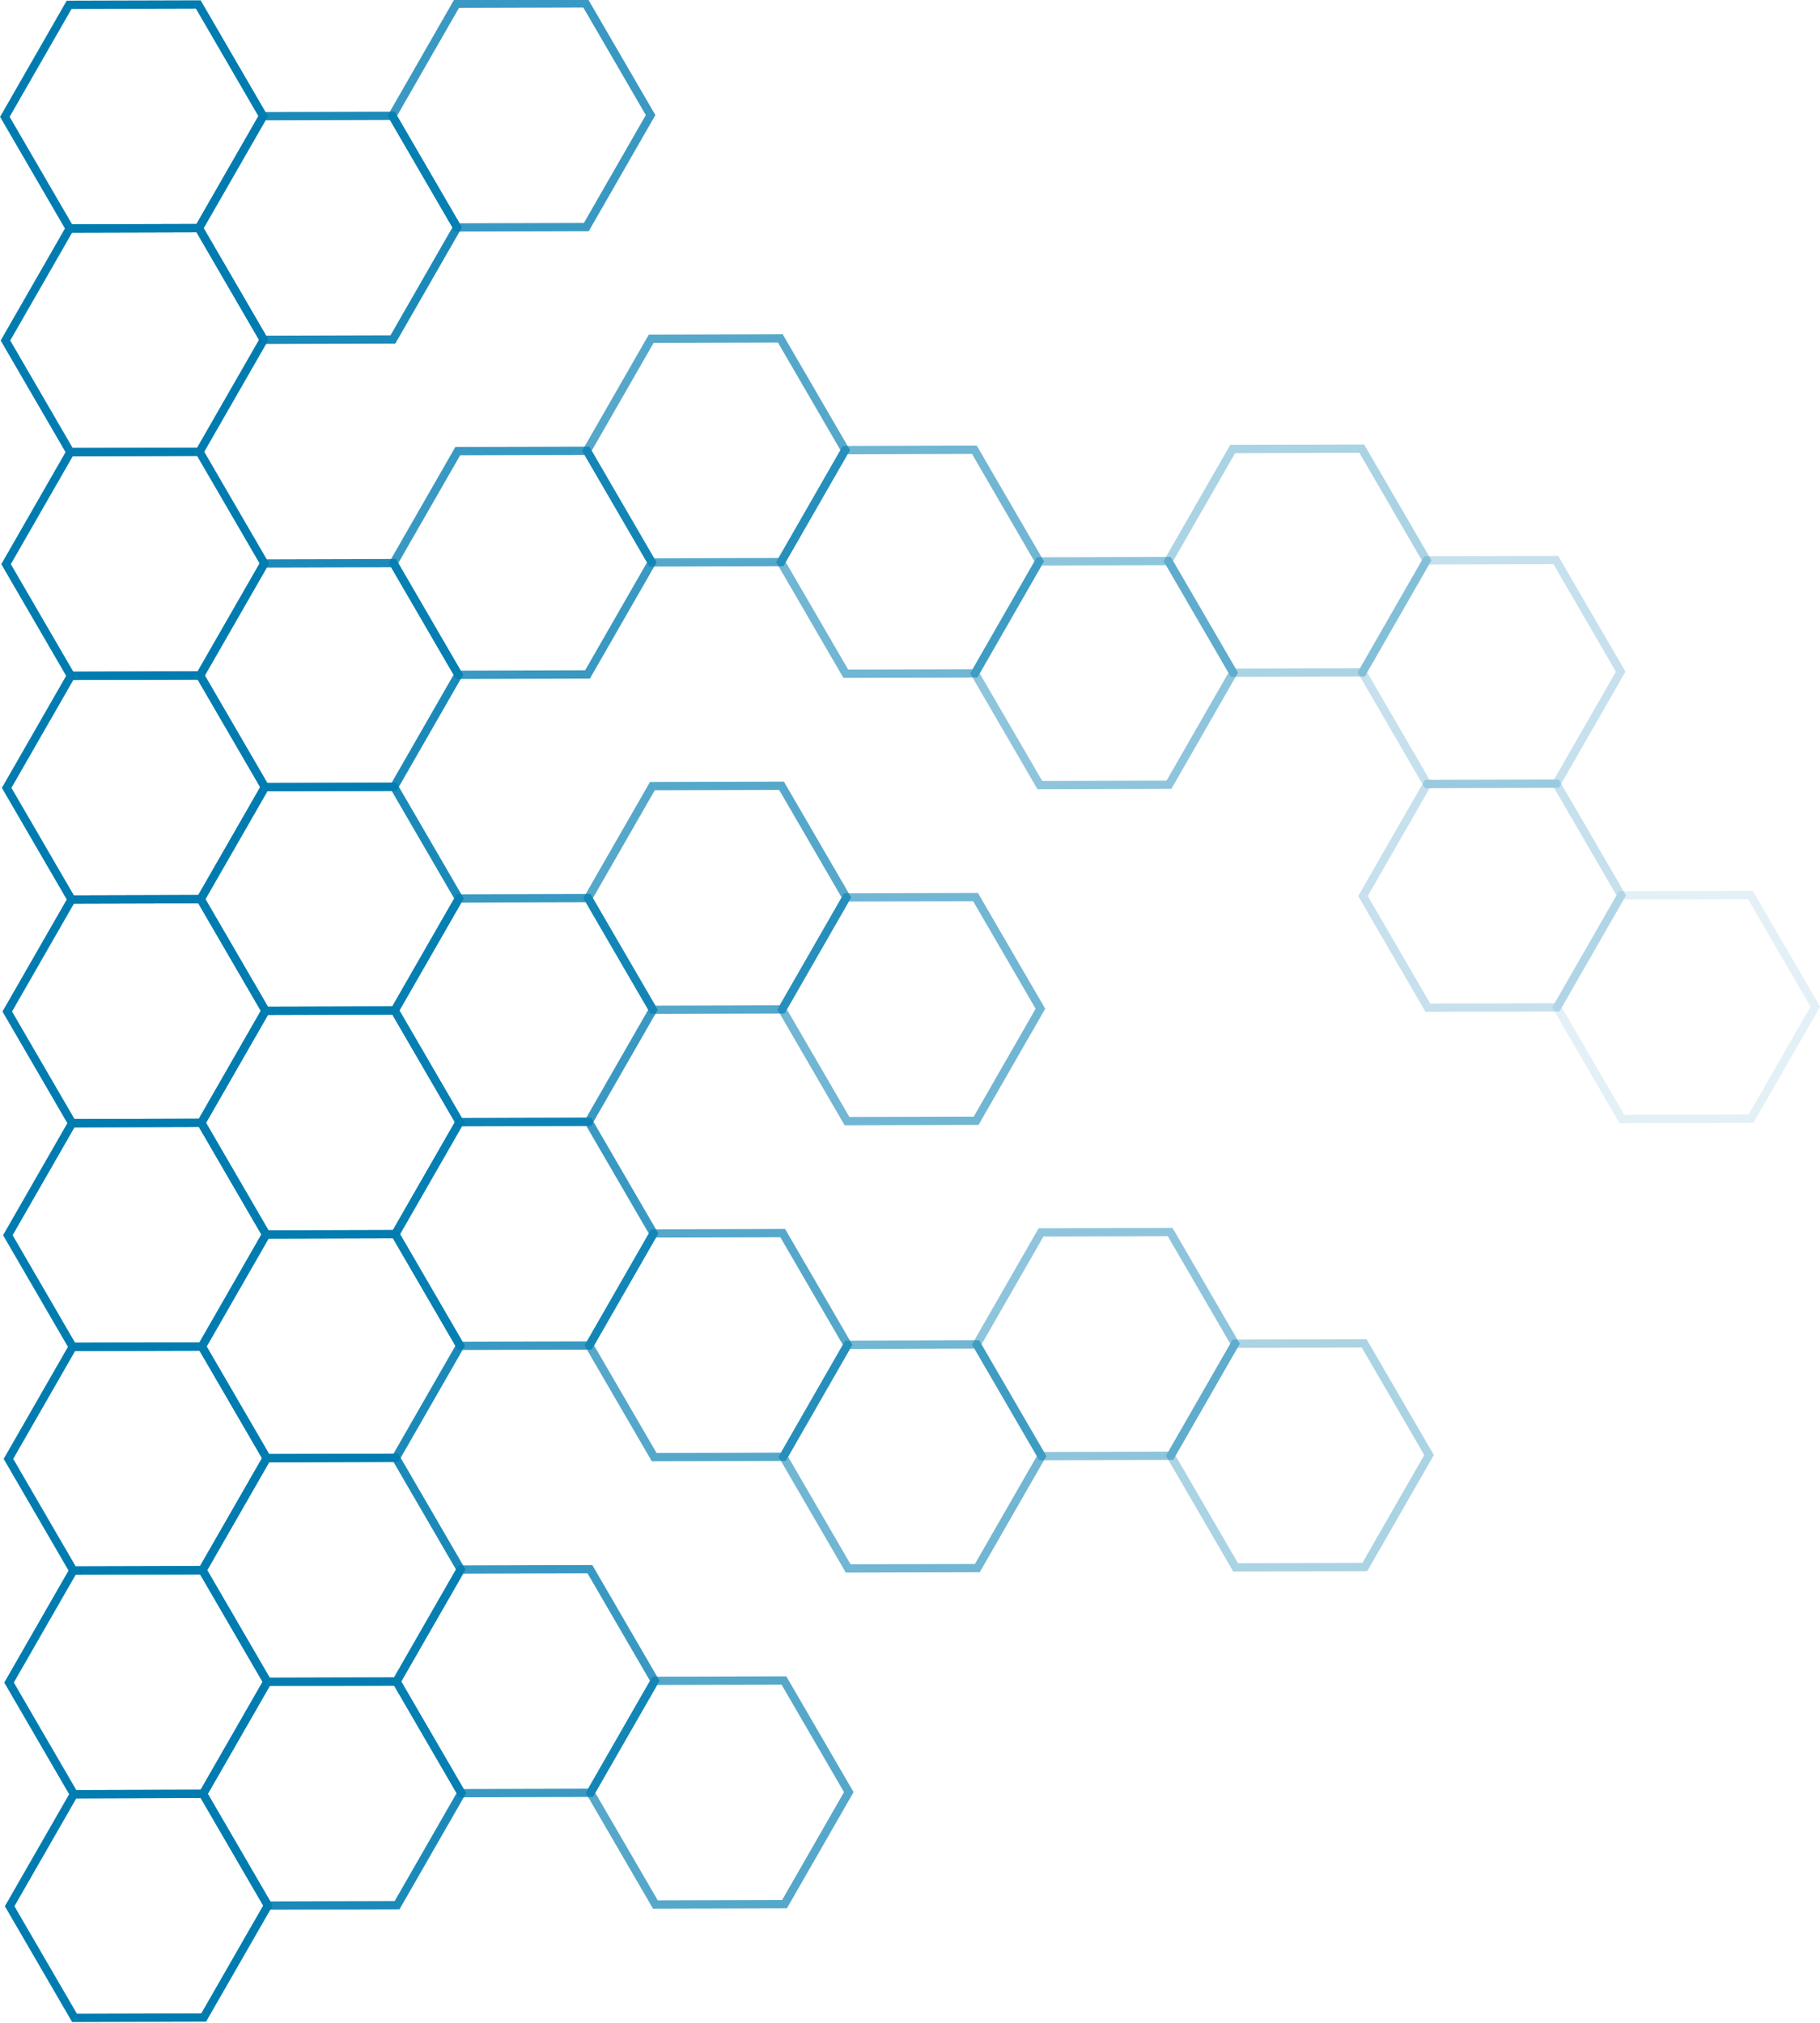 <?xml version="1.0" encoding="UTF-8" standalone="no"?>
<!-- Created with Inkscape (http://www.inkscape.org/) -->

<svg
   xmlns:dc="http://purl.org/dc/elements/1.1/"
   xmlns:cc="http://creativecommons.org/ns#"
   xmlns:rdf="http://www.w3.org/1999/02/22-rdf-syntax-ns#"
   xmlns:svg="http://www.w3.org/2000/svg"
   xmlns="http://www.w3.org/2000/svg"
   xmlns:sodipodi="http://sodipodi.sourceforge.net/DTD/sodipodi-0.dtd"
   xmlns:inkscape="http://www.inkscape.org/namespaces/inkscape"
   width="108.143mm"
   height="120.197mm"
   viewBox="0 0 108.143 120.197"
   version="1.1"
   id="svg8"
   inkscape:version="0.92.4 (5da689c313, 2019-01-14)"
   sodipodi:docname="Zeichnung.svg">
  <defs
     id="defs2" />
  <sodipodi:namedview
     id="base"
     pagecolor="#ffffff"
     bordercolor="#666666"
     borderopacity="1.0"
     inkscape:pageopacity="0.0"
     inkscape:pageshadow="2"
     inkscape:zoom="0.49497475"
     inkscape:cx="1051.6918"
     inkscape:cy="286.41604"
     inkscape:document-units="mm"
     inkscape:current-layer="layer1"
     showgrid="false"
     inkscape:snap-others="true"
     inkscape:window-width="3362"
     inkscape:window-height="1411"
     inkscape:window-x="1989"
     inkscape:window-y="-9"
     inkscape:window-maximized="1" />
  <g
     inkscape:label="Ebene 1"
     inkscape:groupmode="layer"
     id="layer1"
     transform="translate(0,-176.803)">
    <path
       sodipodi:type="star"
       style="fill:none;stroke:#007cb0;stroke-width:0.492;stroke-linecap:butt;stroke-linejoin:miter;stroke-miterlimit:4;stroke-dasharray:none;stroke-opacity:1;paint-order:normal"
       id="path825-4"
       sodipodi:sides="6"
       sodipodi:cx="7.962354"
       sodipodi:cy="183.72374"
       sodipodi:r1="7.6737914"
       sodipodi:r2="6.6456985"
       sodipodi:arg1="-1.0498709"
       sodipodi:arg2="-0.52627208"
       inkscape:flatsided="true"
       inkscape:rounded="0"
       inkscape:randomized="0"
       d="m 11.781,177.068 3.855,6.635 -3.819,6.656 -7.674,0.021 -3.855,-6.635 3.819,-6.656 z" />
    <path
       sodipodi:type="star"
       style="fill:none;stroke:#007cb0;stroke-width:0.492;stroke-linecap:butt;stroke-linejoin:miter;stroke-miterlimit:4;stroke-dasharray:none;stroke-opacity:0.89;paint-order:normal"
       id="path825-6"
       sodipodi:sides="6"
       sodipodi:cx="19.490767"
       sodipodi:cy="190.33864"
       sodipodi:r1="7.6737914"
       sodipodi:r2="6.6456985"
       sodipodi:arg1="-1.0498709"
       sodipodi:arg2="-0.52627208"
       inkscape:flatsided="true"
       inkscape:rounded="0"
       inkscape:randomized="0"
       d="m 23.31,183.683 3.855,6.635 -3.819,6.656 -7.674,0.021 -3.855,-6.635 3.819,-6.656 z" />
    <path
       sodipodi:type="star"
       style="fill:none;stroke:#007cb0;stroke-width:0.492;stroke-linecap:butt;stroke-linejoin:miter;stroke-miterlimit:4;stroke-dasharray:none;stroke-opacity:1;paint-order:normal"
       id="path825-0"
       sodipodi:sides="6"
       sodipodi:cx="7.997886"
       sodipodi:cy="197.01509"
       sodipodi:r1="7.6737914"
       sodipodi:r2="6.6456985"
       sodipodi:arg1="-1.0498709"
       sodipodi:arg2="-0.52627208"
       inkscape:flatsided="true"
       inkscape:rounded="0"
       inkscape:randomized="0"
       d="m 11.817,190.359 3.855,6.635 -3.819,6.656 -7.674,0.021 -3.855,-6.635 3.819,-6.656 z" />
    <path
       sodipodi:type="star"
       style="fill:none;stroke:#007cb0;stroke-width:0.492;stroke-linecap:butt;stroke-linejoin:miter;stroke-miterlimit:4;stroke-dasharray:none;stroke-opacity:0.776;paint-order:normal"
       id="path825-5"
       sodipodi:sides="6"
       sodipodi:cx="30.983647"
       sodipodi:cy="183.6622"
       sodipodi:r1="7.6737914"
       sodipodi:r2="6.6456985"
       sodipodi:arg1="-1.0498709"
       sodipodi:arg2="-0.52627208"
       inkscape:flatsided="true"
       inkscape:rounded="0"
       inkscape:randomized="0"
       d="m 34.803,177.006 3.855,6.635 -3.819,6.656 -7.674,0.021 -3.855,-6.635 3.819,-6.656 z" />
    <path
       sodipodi:type="star"
       style="fill:none;stroke:#007cb0;stroke-width:0.492;stroke-linecap:butt;stroke-linejoin:miter;stroke-miterlimit:4;stroke-dasharray:none;stroke-opacity:1;paint-order:normal"
       id="path825-0-0"
       sodipodi:sides="6"
       sodipodi:cx="8.0334199"
       sodipodi:cy="210.30643"
       sodipodi:r1="7.6737914"
       sodipodi:r2="6.6456985"
       sodipodi:arg1="-1.0498709"
       sodipodi:arg2="-0.52627208"
       inkscape:flatsided="true"
       inkscape:rounded="0"
       inkscape:randomized="0"
       d="m 11.853,203.65 3.855,6.635 -3.819,6.656 -7.674,0.021 -3.855,-6.635 3.819,-6.656 z" />
    <path
       sodipodi:type="star"
       style="fill:none;stroke:#007cb0;stroke-width:0.492;stroke-linecap:butt;stroke-linejoin:miter;stroke-miterlimit:4;stroke-dasharray:none;stroke-opacity:0.89;paint-order:normal"
       id="path825-6-6"
       sodipodi:sides="6"
       sodipodi:cx="19.561833"
       sodipodi:cy="216.92134"
       sodipodi:r1="7.6737914"
       sodipodi:r2="6.6456985"
       sodipodi:arg1="-1.0498709"
       sodipodi:arg2="-0.52627208"
       inkscape:flatsided="true"
       inkscape:rounded="0"
       inkscape:randomized="0"
       d="m 23.381,210.265 3.855,6.635 -3.819,6.656 -7.674,0.021 -3.855,-6.635 3.819,-6.656 z" />
    <path
       sodipodi:type="star"
       style="fill:none;stroke:#007cb0;stroke-width:0.492;stroke-linecap:butt;stroke-linejoin:miter;stroke-miterlimit:4;stroke-dasharray:none;stroke-opacity:1;paint-order:normal"
       id="path825-0-1"
       sodipodi:sides="6"
       sodipodi:cx="8.06895"
       sodipodi:cy="223.59778"
       sodipodi:r1="7.6737914"
       sodipodi:r2="6.6456985"
       sodipodi:arg1="-1.0498709"
       sodipodi:arg2="-0.52627208"
       inkscape:flatsided="true"
       inkscape:rounded="0"
       inkscape:randomized="0"
       d="m 11.888,216.942 3.855,6.635 -3.819,6.656 -7.674,0.021 -3.855,-6.635 3.819,-6.656 z" />
    <path
       sodipodi:type="star"
       style="fill:none;stroke:#007cb0;stroke-width:0.492;stroke-linecap:butt;stroke-linejoin:miter;stroke-miterlimit:4;stroke-dasharray:none;stroke-opacity:0.776;paint-order:normal"
       id="path825-5-8"
       sodipodi:sides="6"
       sodipodi:cx="31.054711"
       sodipodi:cy="210.24489"
       sodipodi:r1="7.6737914"
       sodipodi:r2="6.6456985"
       sodipodi:arg1="-1.0498709"
       sodipodi:arg2="-0.52627208"
       inkscape:flatsided="true"
       inkscape:rounded="0"
       inkscape:randomized="0"
       d="m 34.874,203.589 3.855,6.635 -3.819,6.656 -7.674,0.021 -3.855,-6.635 3.819,-6.656 z" />
    <path
       sodipodi:type="star"
       style="fill:none;stroke:#007cb0;stroke-width:0.492;stroke-linecap:butt;stroke-linejoin:miter;stroke-miterlimit:4;stroke-dasharray:none;stroke-opacity:1;paint-order:normal"
       id="path825-69"
       sodipodi:sides="6"
       sodipodi:cx="8.104482"
       sodipodi:cy="236.88913"
       sodipodi:r1="7.6737914"
       sodipodi:r2="6.6456985"
       sodipodi:arg1="-1.0498709"
       sodipodi:arg2="-0.52627208"
       inkscape:flatsided="true"
       inkscape:rounded="0"
       inkscape:randomized="0"
       d="m 11.924,230.233 3.855,6.635 -3.819,6.656 -7.674,0.021 -3.855,-6.635 3.819,-6.656 z" />
    <path
       sodipodi:type="star"
       style="fill:none;stroke:#007cb0;stroke-width:0.492;stroke-linecap:butt;stroke-linejoin:miter;stroke-miterlimit:4;stroke-dasharray:none;stroke-opacity:1;paint-order:normal"
       id="path825-4-8"
       sodipodi:sides="6"
       sodipodi:cx="8.1400159"
       sodipodi:cy="250.18048"
       sodipodi:r1="7.6737914"
       sodipodi:r2="6.6456985"
       sodipodi:arg1="-1.0498709"
       sodipodi:arg2="-0.52627208"
       inkscape:flatsided="true"
       inkscape:rounded="0"
       inkscape:randomized="0"
       d="m 11.959,243.525 3.855,6.635 -3.819,6.656 -7.674,0.021 -3.855,-6.635 3.819,-6.656 z" />
    <path
       sodipodi:type="star"
       style="fill:none;stroke:#007cb0;stroke-width:0.492;stroke-linecap:butt;stroke-linejoin:miter;stroke-miterlimit:4;stroke-dasharray:none;stroke-opacity:0.89;paint-order:normal"
       id="path825-1-1"
       sodipodi:sides="6"
       sodipodi:cx="19.632895"
       sodipodi:cy="243.50403"
       sodipodi:r1="7.6737914"
       sodipodi:r2="6.6456985"
       sodipodi:arg1="-1.0498709"
       sodipodi:arg2="-0.52627208"
       inkscape:flatsided="true"
       inkscape:rounded="0"
       inkscape:randomized="0"
       d="m 23.452,236.848 3.855,6.635 -3.819,6.656 -7.674,0.021 -3.855,-6.635 3.819,-6.656 z" />
    <path
       sodipodi:type="star"
       style="fill:none;stroke:#007cb0;stroke-width:0.492;stroke-linecap:butt;stroke-linejoin:miter;stroke-miterlimit:4;stroke-dasharray:none;stroke-opacity:0.89;paint-order:normal"
       id="path825-6-3"
       sodipodi:sides="6"
       sodipodi:cx="19.668423"
       sodipodi:cy="256.79538"
       sodipodi:r1="7.6737914"
       sodipodi:r2="6.6456985"
       sodipodi:arg1="-1.0498709"
       sodipodi:arg2="-0.52627208"
       inkscape:flatsided="true"
       inkscape:rounded="0"
       inkscape:randomized="0"
       d="m 23.488,250.139 3.855,6.635 -3.819,6.656 -7.674,0.021 -3.855,-6.635 3.819,-6.656 z" />
    <path
       sodipodi:type="star"
       style="fill:none;stroke:#007cb0;stroke-width:0.492;stroke-linecap:butt;stroke-linejoin:miter;stroke-miterlimit:4;stroke-dasharray:none;stroke-opacity:1;paint-order:normal"
       id="path825-0-11"
       sodipodi:sides="6"
       sodipodi:cx="8.175546"
       sodipodi:cy="263.47183"
       sodipodi:r1="7.6737914"
       sodipodi:r2="6.6456985"
       sodipodi:arg1="-1.0498709"
       sodipodi:arg2="-0.52627208"
       inkscape:flatsided="true"
       inkscape:rounded="0"
       inkscape:randomized="0"
       d="m 11.995,256.816 3.855,6.635 -3.819,6.656 -7.674,0.021 -3.855,-6.635 3.819,-6.656 z" />
    <path
       sodipodi:type="star"
       style="fill:none;stroke:#007cb0;stroke-width:0.492;stroke-linecap:butt;stroke-linejoin:miter;stroke-miterlimit:4;stroke-dasharray:none;stroke-opacity:0.776;paint-order:normal"
       id="path825-5-7"
       sodipodi:sides="6"
       sodipodi:cx="31.16131"
       sodipodi:cy="250.11893"
       sodipodi:r1="7.6737914"
       sodipodi:r2="6.6456985"
       sodipodi:arg1="-1.0498709"
       sodipodi:arg2="-0.52627208"
       inkscape:flatsided="true"
       inkscape:rounded="0"
       inkscape:randomized="0"
       d="m 34.98,243.463 3.855,6.635 -3.819,6.656 -7.674,0.021 -3.855,-6.635 3.819,-6.656 z" />
    <path
       sodipodi:type="star"
       style="fill:none;stroke:#007cb0;stroke-width:0.492;stroke-linecap:butt;stroke-linejoin:miter;stroke-miterlimit:4;stroke-dasharray:none;stroke-opacity:0.89;paint-order:normal"
       id="path825-6-2-0"
       sodipodi:sides="6"
       sodipodi:cx="19.703959"
       sodipodi:cy="270.08673"
       sodipodi:r1="7.6737914"
       sodipodi:r2="6.6456985"
       sodipodi:arg1="-1.0498709"
       sodipodi:arg2="-0.52627208"
       inkscape:flatsided="true"
       inkscape:rounded="0"
       inkscape:randomized="0"
       d="m 23.523,263.431 3.855,6.635 -3.819,6.656 -7.674,0.021 -3.855,-6.635 3.819,-6.656 z" />
    <path
       sodipodi:type="star"
       style="fill:none;stroke:#007cb0;stroke-width:0.492;stroke-linecap:butt;stroke-linejoin:miter;stroke-miterlimit:4;stroke-dasharray:none;stroke-opacity:1;paint-order:normal"
       id="path825-0-0-8"
       sodipodi:sides="6"
       sodipodi:cx="8.2110799"
       sodipodi:cy="276.76318"
       sodipodi:r1="7.6737914"
       sodipodi:r2="6.6456985"
       sodipodi:arg1="-1.0498709"
       sodipodi:arg2="-0.52627208"
       inkscape:flatsided="true"
       inkscape:rounded="0"
       inkscape:randomized="0"
       d="m 12.03,270.107 3.855,6.635 -3.819,6.656 -7.674,0.021 -3.855,-6.635 3.819,-6.656 z" />
    <path
       sodipodi:type="star"
       style="fill:none;stroke:#007cb0;stroke-width:0.492;stroke-linecap:butt;stroke-linejoin:miter;stroke-miterlimit:4;stroke-dasharray:none;stroke-opacity:0.89;paint-order:normal"
       id="path825-6-6-0"
       sodipodi:sides="6"
       sodipodi:cx="19.739493"
       sodipodi:cy="283.37808"
       sodipodi:r1="7.6737914"
       sodipodi:r2="6.6456985"
       sodipodi:arg1="-1.0498709"
       sodipodi:arg2="-0.52627208"
       inkscape:flatsided="true"
       inkscape:rounded="0"
       inkscape:randomized="0"
       d="m 23.559,276.722 3.855,6.635 -3.819,6.656 -7.674,0.021 -3.855,-6.635 3.819,-6.656 z" />
    <path
       sodipodi:type="star"
       style="fill:none;stroke:#007cb0;stroke-width:0.492;stroke-linecap:butt;stroke-linejoin:miter;stroke-miterlimit:4;stroke-dasharray:none;stroke-opacity:1;paint-order:normal"
       id="path825-0-1-0"
       sodipodi:sides="6"
       sodipodi:cx="8.24661"
       sodipodi:cy="290.0545"
       sodipodi:r1="7.6737914"
       sodipodi:r2="6.6456985"
       sodipodi:arg1="-1.0498709"
       sodipodi:arg2="-0.52627208"
       inkscape:flatsided="true"
       inkscape:rounded="0"
       inkscape:randomized="0"
       d="m 12.066,283.399 3.855,6.635 -3.819,6.656 -7.674,0.021 -3.855,-6.635 3.819,-6.656 z" />
    <path
       sodipodi:type="star"
       style="fill:none;stroke:#007cb0;stroke-width:0.492;stroke-linecap:butt;stroke-linejoin:miter;stroke-miterlimit:4;stroke-dasharray:none;stroke-opacity:0.776;paint-order:normal"
       id="path825-5-8-4"
       sodipodi:sides="6"
       sodipodi:cx="31.232371"
       sodipodi:cy="276.70163"
       sodipodi:r1="7.6737914"
       sodipodi:r2="6.6456985"
       sodipodi:arg1="-1.0498709"
       sodipodi:arg2="-0.52627208"
       inkscape:flatsided="true"
       inkscape:rounded="0"
       inkscape:randomized="0"
       d="m 35.051,270.046 3.855,6.635 -3.819,6.656 -7.674,0.021 -3.855,-6.635 3.819,-6.656 z" />
    <path
       sodipodi:type="star"
       style="fill:none;stroke:#007cb0;stroke-width:0.492;stroke-linecap:butt;stroke-linejoin:miter;stroke-miterlimit:4;stroke-dasharray:none;stroke-opacity:0.89;paint-order:normal"
       id="path825-6-2-4"
       sodipodi:sides="6"
       sodipodi:cx="19.597363"
       sodipodi:cy="230.21268"
       sodipodi:r1="7.6737914"
       sodipodi:r2="6.6456985"
       sodipodi:arg1="-1.0498709"
       sodipodi:arg2="-0.52627208"
       inkscape:flatsided="true"
       inkscape:rounded="0"
       inkscape:randomized="0"
       d="m 23.416,223.557 3.855,6.635 -3.819,6.656 -7.674,0.021 -3.855,-6.635 3.819,-6.656 z" />
    <path
       sodipodi:type="star"
       style="fill:none;stroke:#007cb0;stroke-width:0.492;stroke-linecap:butt;stroke-linejoin:miter;stroke-miterlimit:4;stroke-dasharray:none;stroke-opacity:0.776;paint-order:normal"
       id="path825-5-8-8"
       sodipodi:sides="6"
       sodipodi:cx="31.125775"
       sodipodi:cy="236.82759"
       sodipodi:r1="7.6737914"
       sodipodi:r2="6.6456985"
       sodipodi:arg1="-1.0498709"
       sodipodi:arg2="-0.52627208"
       inkscape:flatsided="true"
       inkscape:rounded="0"
       inkscape:randomized="0"
       d="m 34.945,230.172 3.855,6.635 -3.819,6.656 -7.674,0.021 -3.855,-6.635 3.819,-6.656 z" />
    <path
       sodipodi:type="star"
       style="fill:none;stroke:#007cb0;stroke-width:0.492;stroke-linecap:butt;stroke-linejoin:miter;stroke-miterlimit:4;stroke-dasharray:none;stroke-opacity:0.667;paint-order:normal"
       id="path825-0-5"
       sodipodi:sides="6"
       sodipodi:cx="42.547587"
       sodipodi:cy="203.56845"
       sodipodi:r1="7.6737914"
       sodipodi:r2="6.6456985"
       sodipodi:arg1="-1.0498709"
       sodipodi:arg2="-0.52627208"
       inkscape:flatsided="true"
       inkscape:rounded="0"
       inkscape:randomized="0"
       d="m 46.367,196.913 3.855,6.635 -3.819,6.656 -7.674,0.021 -3.855,-6.635 3.819,-6.656 z" />
    <path
       sodipodi:type="star"
       style="fill:none;stroke:#007cb0;stroke-width:0.492;stroke-linecap:butt;stroke-linejoin:miter;stroke-miterlimit:4;stroke-dasharray:none;stroke-opacity:0.557;paint-order:normal"
       id="path825-6-2-8"
       sodipodi:sides="6"
       sodipodi:cx="54.076006"
       sodipodi:cy="210.18335"
       sodipodi:r1="7.6737914"
       sodipodi:r2="6.6456985"
       sodipodi:arg1="-1.0498709"
       sodipodi:arg2="-0.52627208"
       inkscape:flatsided="true"
       inkscape:rounded="0"
       inkscape:randomized="0"
       d="m 57.895,203.527 3.855,6.635 -3.819,6.656 -7.674,0.021 -3.855,-6.635 3.819,-6.656 z" />
    <path
       sodipodi:type="star"
       style="fill:none;stroke:#007cb0;stroke-width:0.492;stroke-linecap:butt;stroke-linejoin:miter;stroke-miterlimit:4;stroke-dasharray:none;stroke-opacity:0.667;paint-order:normal"
       id="path825-0-1-7"
       sodipodi:sides="6"
       sodipodi:cx="42.618651"
       sodipodi:cy="230.15114"
       sodipodi:r1="7.6737914"
       sodipodi:r2="6.6456985"
       sodipodi:arg1="-1.0498709"
       sodipodi:arg2="-0.52627208"
       inkscape:flatsided="true"
       inkscape:rounded="0"
       inkscape:randomized="0"
       d="m 46.438,223.495 3.855,6.635 -3.819,6.656 -7.674,0.021 -3.855,-6.635 3.819,-6.656 z" />
    <path
       sodipodi:type="star"
       style="fill:none;stroke:#007cb0;stroke-width:0.492;stroke-linecap:butt;stroke-linejoin:miter;stroke-miterlimit:4;stroke-dasharray:none;stroke-opacity:0.443;paint-order:normal"
       id="path825-5-8-3"
       sodipodi:sides="6"
       sodipodi:cx="65.604418"
       sodipodi:cy="216.79825"
       sodipodi:r1="7.6737914"
       sodipodi:r2="6.6456985"
       sodipodi:arg1="-1.0498709"
       sodipodi:arg2="-0.52627208"
       inkscape:flatsided="true"
       inkscape:rounded="0"
       inkscape:randomized="0"
       d="m 69.424,210.142 3.855,6.635 -3.819,6.656 -7.674,0.021 -3.855,-6.635 3.819,-6.656 z" />
    <path
       sodipodi:type="star"
       style="fill:none;stroke:#007cb0;stroke-width:0.492;stroke-linecap:butt;stroke-linejoin:miter;stroke-miterlimit:4;stroke-dasharray:none;stroke-opacity:0.667;paint-order:normal"
       id="path825-4-8-8"
       sodipodi:sides="6"
       sodipodi:cx="42.689722"
       sodipodi:cy="256.73385"
       sodipodi:r1="7.6737914"
       sodipodi:r2="6.6456985"
       sodipodi:arg1="-1.0498709"
       sodipodi:arg2="-0.52627208"
       inkscape:flatsided="true"
       inkscape:rounded="0"
       inkscape:randomized="0"
       d="m 46.509,250.078 3.855,6.635 -3.819,6.656 -7.674,0.021 -3.855,-6.635 3.819,-6.656 z" />
    <path
       sodipodi:type="star"
       style="fill:none;stroke:#007cb0;stroke-width:0.492;stroke-linecap:butt;stroke-linejoin:miter;stroke-miterlimit:4;stroke-dasharray:none;stroke-opacity:0.557;paint-order:normal"
       id="path825-6-3-8"
       sodipodi:sides="6"
       sodipodi:cx="54.21813"
       sodipodi:cy="263.34875"
       sodipodi:r1="7.6737914"
       sodipodi:r2="6.6456985"
       sodipodi:arg1="-1.0498709"
       sodipodi:arg2="-0.52627208"
       inkscape:flatsided="true"
       inkscape:rounded="0"
       inkscape:randomized="0"
       d="m 58.037,256.693 3.855,6.635 -3.819,6.656 -7.674,0.021 -3.855,-6.635 3.819,-6.656 z" />
    <path
       sodipodi:type="star"
       style="fill:none;stroke:#007cb0;stroke-width:0.492;stroke-linecap:butt;stroke-linejoin:miter;stroke-miterlimit:4;stroke-dasharray:none;stroke-opacity:0.443;paint-order:normal"
       id="path825-5-7-1"
       sodipodi:sides="6"
       sodipodi:cx="65.711016"
       sodipodi:cy="256.6723"
       sodipodi:r1="7.6737914"
       sodipodi:r2="6.6456985"
       sodipodi:arg1="-1.0498709"
       sodipodi:arg2="-0.52627208"
       inkscape:flatsided="true"
       inkscape:rounded="0"
       inkscape:randomized="0"
       d="m 69.53,250.016 3.855,6.635 -3.819,6.656 -7.674,0.021 -3.855,-6.635 3.819,-6.656 z" />
    <path
       sodipodi:type="star"
       style="fill:none;stroke:#007cb0;stroke-width:0.492;stroke-linecap:butt;stroke-linejoin:miter;stroke-miterlimit:4;stroke-dasharray:none;stroke-opacity:0.667;paint-order:normal"
       id="path825-0-0-8-9"
       sodipodi:sides="6"
       sodipodi:cx="42.760786"
       sodipodi:cy="283.31653"
       sodipodi:r1="7.6737914"
       sodipodi:r2="6.6456985"
       sodipodi:arg1="-1.0498709"
       sodipodi:arg2="-0.52627208"
       inkscape:flatsided="true"
       inkscape:rounded="0"
       inkscape:randomized="0"
       d="m 46.58,276.661 3.855,6.635 -3.819,6.656 -7.674,0.021 -3.855,-6.635 3.819,-6.656 z" />
    <path
       sodipodi:type="star"
       style="fill:none;stroke:#007cb0;stroke-width:0.492;stroke-linecap:butt;stroke-linejoin:miter;stroke-miterlimit:4;stroke-dasharray:none;stroke-opacity:0.557;paint-order:normal"
       id="path825-6-2-4-9"
       sodipodi:sides="6"
       sodipodi:cx="54.14707"
       sodipodi:cy="236.76604"
       sodipodi:r1="7.6737914"
       sodipodi:r2="6.6456985"
       sodipodi:arg1="-1.0498709"
       sodipodi:arg2="-0.52627208"
       inkscape:flatsided="true"
       inkscape:rounded="0"
       inkscape:randomized="0"
       d="m 57.966,230.11 3.855,6.635 -3.819,6.656 -7.674,0.021 -3.855,-6.635 3.819,-6.656 z" />
    <path
       sodipodi:type="star"
       style="fill:none;stroke:#007cb0;stroke-width:0.492;stroke-linecap:butt;stroke-linejoin:miter;stroke-miterlimit:4;stroke-dasharray:none;stroke-opacity:0.333;paint-order:normal"
       id="path825-0-0-0"
       sodipodi:sides="6"
       sodipodi:cx="77.097292"
       sodipodi:cy="210.12179"
       sodipodi:r1="7.6737914"
       sodipodi:r2="6.6456985"
       sodipodi:arg1="-1.0498709"
       sodipodi:arg2="-0.52627208"
       inkscape:flatsided="true"
       inkscape:rounded="0"
       inkscape:randomized="0"
       d="m 80.916,203.466 3.855,6.635 -3.819,6.656 -7.674,0.021 -3.855,-6.635 3.819,-6.656 z" />
    <path
       sodipodi:type="star"
       style="fill:none;stroke:#007cb0;stroke-width:0.492;stroke-linecap:butt;stroke-linejoin:miter;stroke-miterlimit:4;stroke-dasharray:none;stroke-opacity:0.333;paint-order:normal"
       id="path825-0-11-3"
       sodipodi:sides="6"
       sodipodi:cx="77.23942"
       sodipodi:cy="263.28717"
       sodipodi:r1="7.6737914"
       sodipodi:r2="6.6456985"
       sodipodi:arg1="-1.0498709"
       sodipodi:arg2="-0.52627208"
       inkscape:flatsided="true"
       inkscape:rounded="0"
       inkscape:randomized="0"
       d="m 81.059,256.631 3.855,6.635 -3.819,6.656 -7.674,0.021 -3.855,-6.635 3.819,-6.656 z" />
    <path
       sodipodi:type="star"
       style="fill:none;stroke:#007cb0;stroke-width:0.492;stroke-linecap:butt;stroke-linejoin:miter;stroke-miterlimit:4;stroke-dasharray:none;stroke-opacity:0.224;paint-order:normal"
       id="path825-6-2-4-9-7"
       sodipodi:sides="6"
       sodipodi:cx="88.625704"
       sodipodi:cy="216.73669"
       sodipodi:r1="7.6737914"
       sodipodi:r2="6.6456985"
       sodipodi:arg1="-1.0498709"
       sodipodi:arg2="-0.52627208"
       inkscape:flatsided="true"
       inkscape:rounded="0"
       inkscape:randomized="0"
       d="m 92.445,210.081 3.855,6.635 -3.819,6.656 -7.674,0.021 -3.855,-6.635 3.819,-6.656 z" />
    <path
       sodipodi:type="star"
       style="fill:none;stroke:#007cb0;stroke-width:0.492;stroke-linecap:butt;stroke-linejoin:miter;stroke-miterlimit:4;stroke-dasharray:none;stroke-opacity:0.224;paint-order:normal"
       id="path825-6-2-4-9-9"
       sodipodi:sides="6"
       sodipodi:cx="88.661234"
       sodipodi:cy="230.02804"
       sodipodi:r1="7.6737914"
       sodipodi:r2="6.6456985"
       sodipodi:arg1="-1.0498709"
       sodipodi:arg2="-0.52627208"
       inkscape:flatsided="true"
       inkscape:rounded="0"
       inkscape:randomized="0"
       d="m 92.48,223.372 3.855,6.635 -3.819,6.656 -7.674,0.021 -3.855,-6.635 3.819,-6.656 z" />
    <path
       sodipodi:type="star"
       style="fill:none;stroke:#007cb0;stroke-width:0.492;stroke-linecap:butt;stroke-linejoin:miter;stroke-miterlimit:4;stroke-dasharray:none;stroke-opacity:0.11;paint-order:normal"
       id="path825-6-2-4-9-71"
       sodipodi:sides="6"
       sodipodi:cx="100.18965"
       sodipodi:cy="236.64294"
       sodipodi:r1="7.6737914"
       sodipodi:r2="6.6456985"
       sodipodi:arg1="-1.0498709"
       sodipodi:arg2="-0.52627208"
       inkscape:flatsided="true"
       inkscape:rounded="0"
       inkscape:randomized="0"
       d="m 104.009,229.987 3.855,6.635 -3.819,6.656 -7.674,0.021 -3.855,-6.635 3.819,-6.656 z" />
  </g>
</svg>
